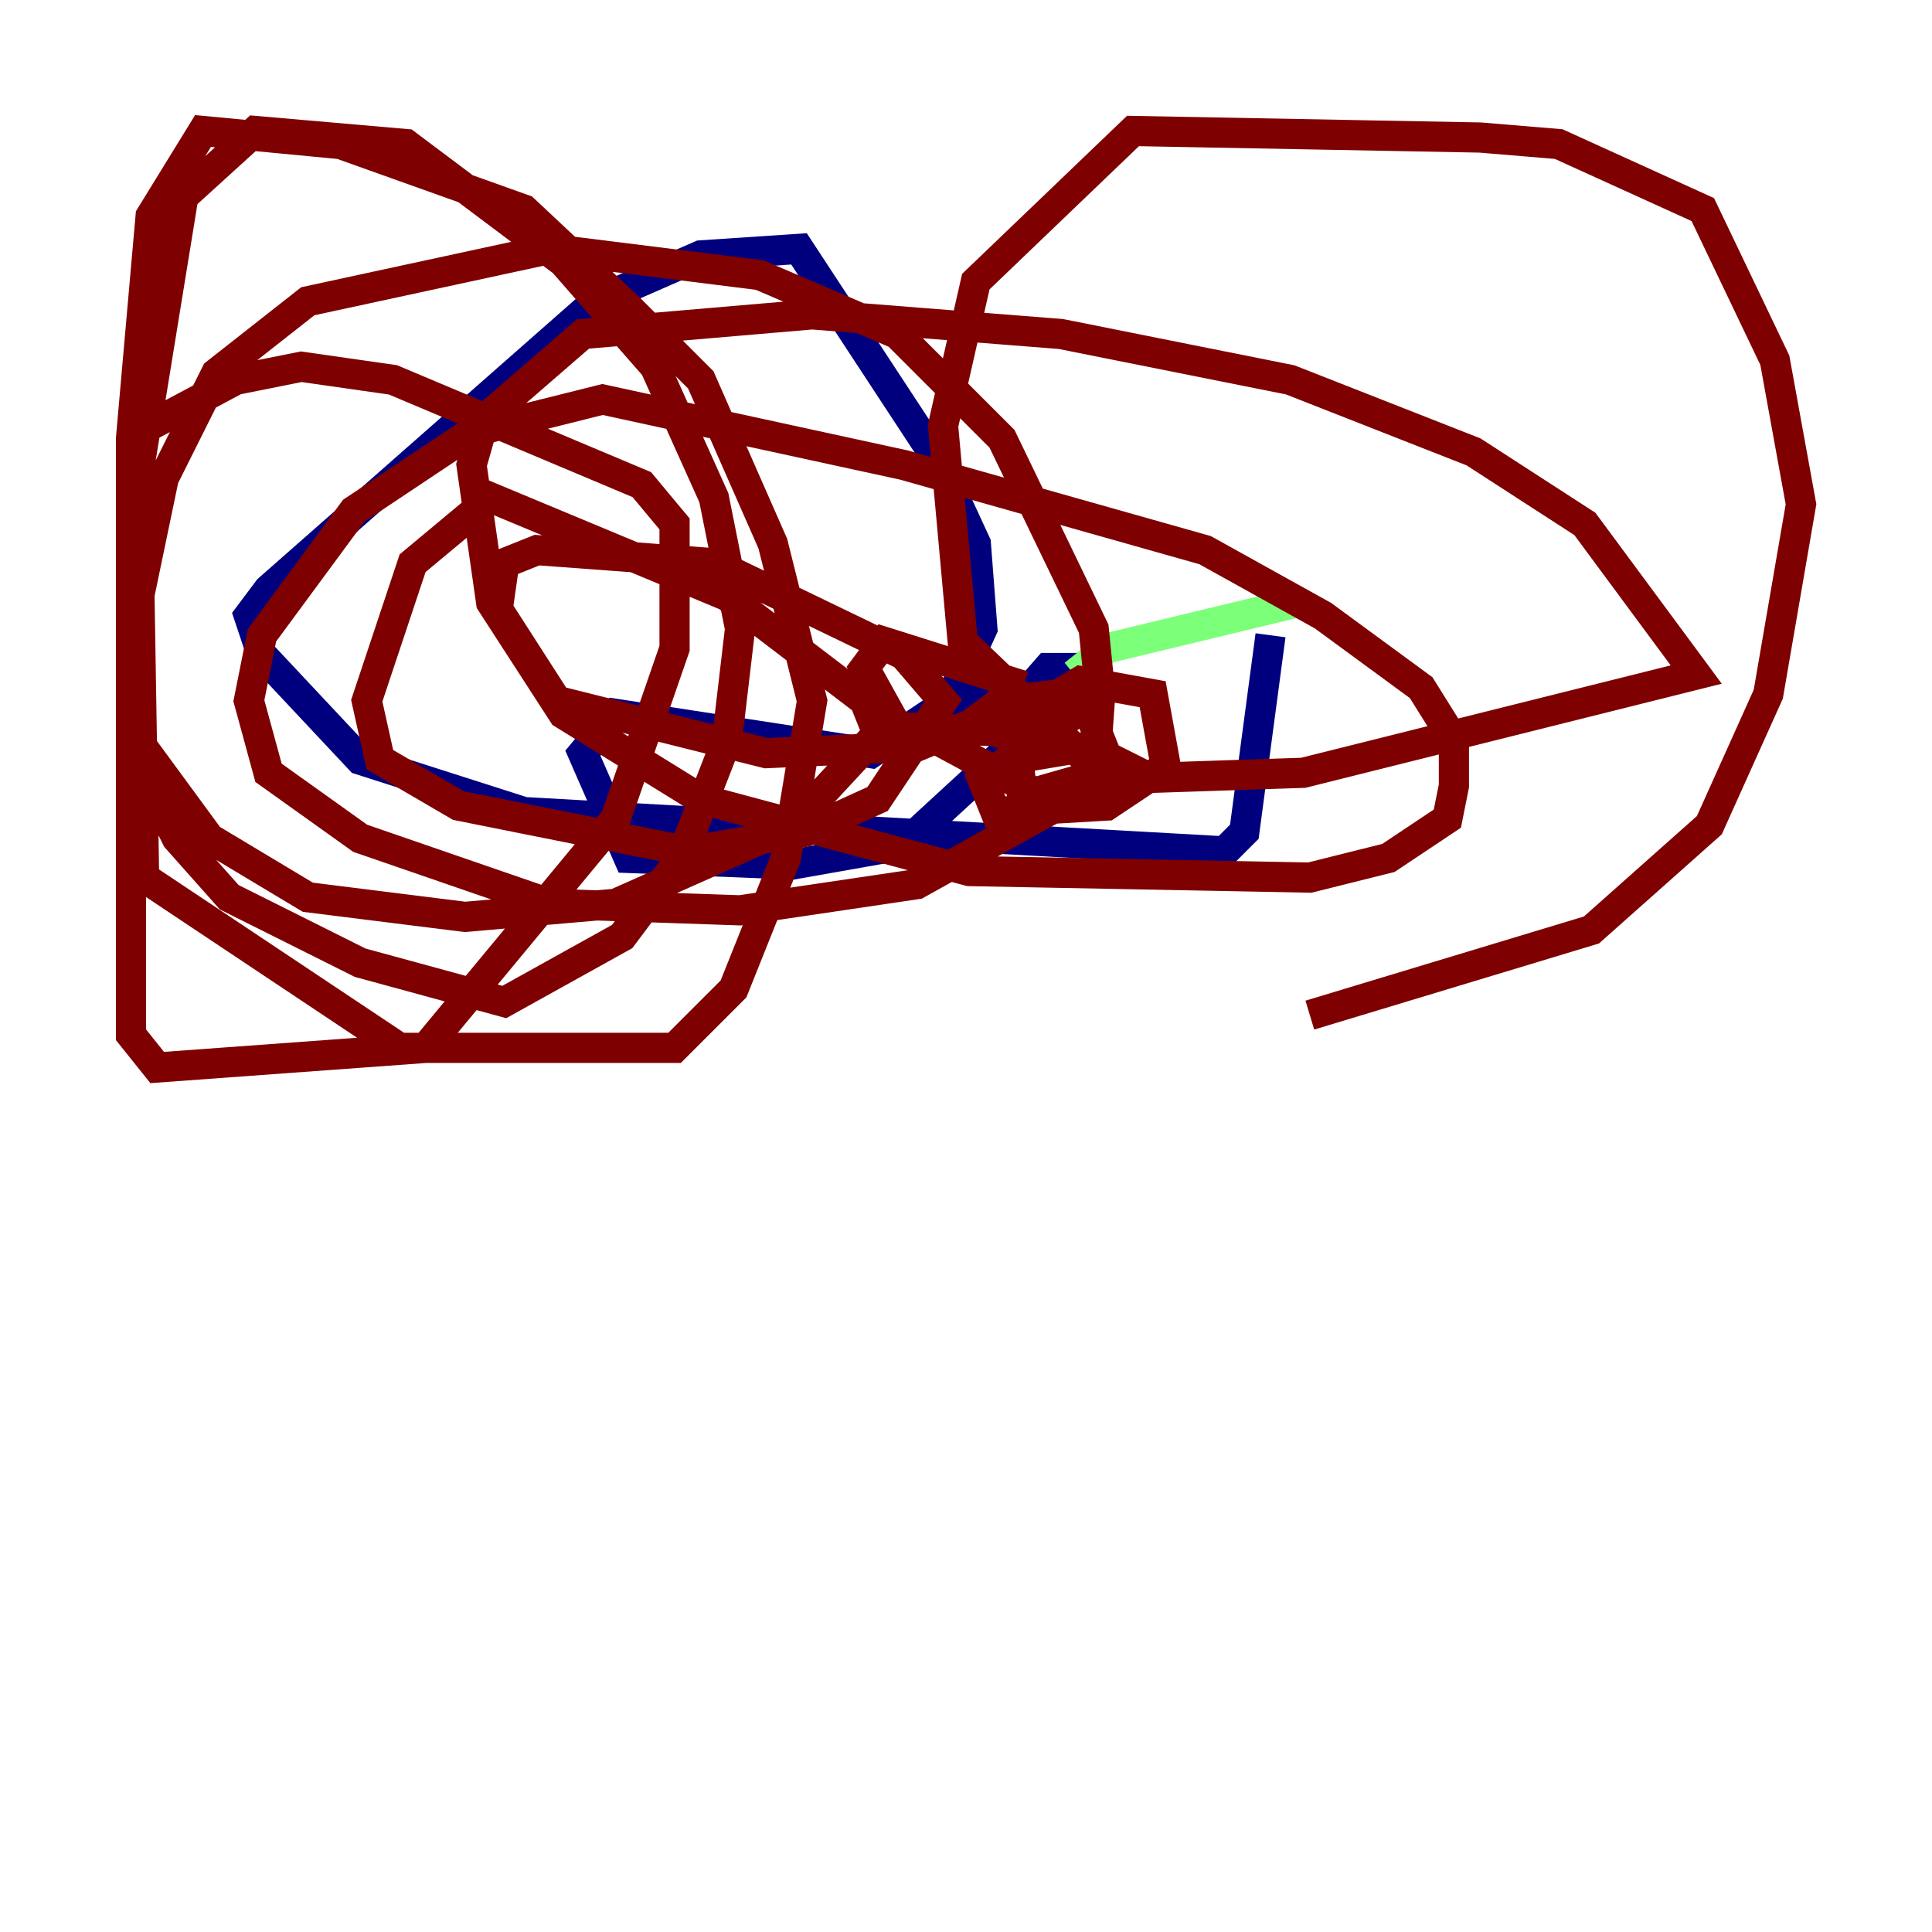 <?xml version="1.0" encoding="utf-8" ?>
<svg baseProfile="tiny" height="128" version="1.2" viewBox="0,0,128,128" width="128" xmlns="http://www.w3.org/2000/svg" xmlns:ev="http://www.w3.org/2001/xml-events" xmlns:xlink="http://www.w3.org/1999/xlink"><defs /><polyline fill="none" points="63.783,48.597 64.217,45.125 65.953,45.559 66.386,47.729 69.424,44.258 71.159,44.258 70.725,45.993 59.878,55.973 52.502,57.275 41.654,56.841 38.617,49.898 40.786,47.295 57.709,49.898 62.915,46.427 65.085,41.654 64.651,36.014 62.047,30.373 52.936,16.488 46.427,16.922 39.485,19.959 17.79,39.051 16.488,40.786 17.356,43.39 23.864,50.332 34.712,53.803 81.139,56.407 82.441,55.105 84.176,42.088" stroke="#00007f" stroke-width="2" /><polyline fill="none" points="85.912,39.919 73.329,42.956 71.159,44.691" stroke="#7cff79" stroke-width="2" /><polyline fill="none" points="71.159,44.691 73.763,51.2 71.159,52.936 67.688,52.502 67.254,47.729 71.593,45.125 76.366,45.993 77.234,50.766 73.329,53.37 65.953,53.803 65.085,51.634 66.82,50.332 72.027,49.464 74.63,50.766 68.556,52.502 62.915,49.464 64.651,48.163 68.122,49.031 64.651,47.729 66.386,46.427 70.291,45.993 71.159,47.295 69.424,48.597 59.444,48.163 57.275,44.258 58.576,42.522 66.82,45.125 65.953,47.295 60.746,49.464 50.766,49.898 36.881,46.427 32.976,40.352 33.41,37.315 35.58,36.447 47.295,37.315 59.878,43.39 62.481,46.427 58.142,52.936 53.37,55.105 45.559,56.407 30.373,53.37 25.166,50.332 24.298,46.427 27.336,37.315 32.542,32.976 48.163,39.485 57.275,46.427 58.142,48.597 52.502,54.671 40.786,59.878 30.807,60.746 20.393,59.444 13.885,55.539 9.112,49.031 8.678,45.559 9.112,28.637 15.62,25.166 19.959,24.298 26.034,25.166 42.522,32.108 44.691,34.712 44.691,42.956 40.786,54.237 28.203,69.424 10.414,70.725 8.678,68.556 8.678,29.071 9.98,14.319 13.451,8.678 22.563,9.546 34.712,13.885 41.654,20.393 46.427,25.166 51.2,36.014 53.803,46.427 52.068,56.841 48.597,65.519 44.691,69.424 26.468,69.424 9.546,58.142 9.112,31.675 12.149,13.017 16.922,8.678 26.902,9.546 37.315,17.356 43.39,24.298 47.295,32.976 49.031,41.654 48.163,49.031 45.125,56.841 41.22,62.047 33.41,66.386 23.864,63.783 15.186,59.444 11.715,55.539 8.678,49.464 8.678,42.088 10.848,31.675 14.319,24.732 20.393,19.959 36.447,16.488 50.332,18.224 59.444,22.129 66.386,29.071 72.461,41.654 72.895,45.993 72.461,52.068 60.746,58.576 49.031,60.312 36.447,59.878 23.864,55.539 17.79,51.2 16.488,46.427 17.356,42.088 23.43,33.844 31.241,28.637 39.919,26.468 59.878,30.807 79.837,36.447 87.647,40.786 94.156,45.559 96.325,49.031 96.325,52.068 95.891,54.237 91.986,56.841 86.78,58.142 64.217,57.709 46.427,52.936 37.315,47.295 32.542,39.919 31.241,30.807 32.108,27.77 38.617,22.129 53.803,20.827 70.291,22.129 85.478,25.166 97.627,29.939 105.003,34.712 112.38,44.691 86.346,51.2 73.329,51.634 63.783,42.522 62.481,28.203 64.651,18.658 75.064,8.678 98.061,9.112 103.268,9.546 112.814,13.885 117.586,23.864 119.322,33.41 117.153,45.993 113.248,54.671 105.437,61.614 86.78,67.254" stroke="#7f0000" stroke-width="2" /></svg>